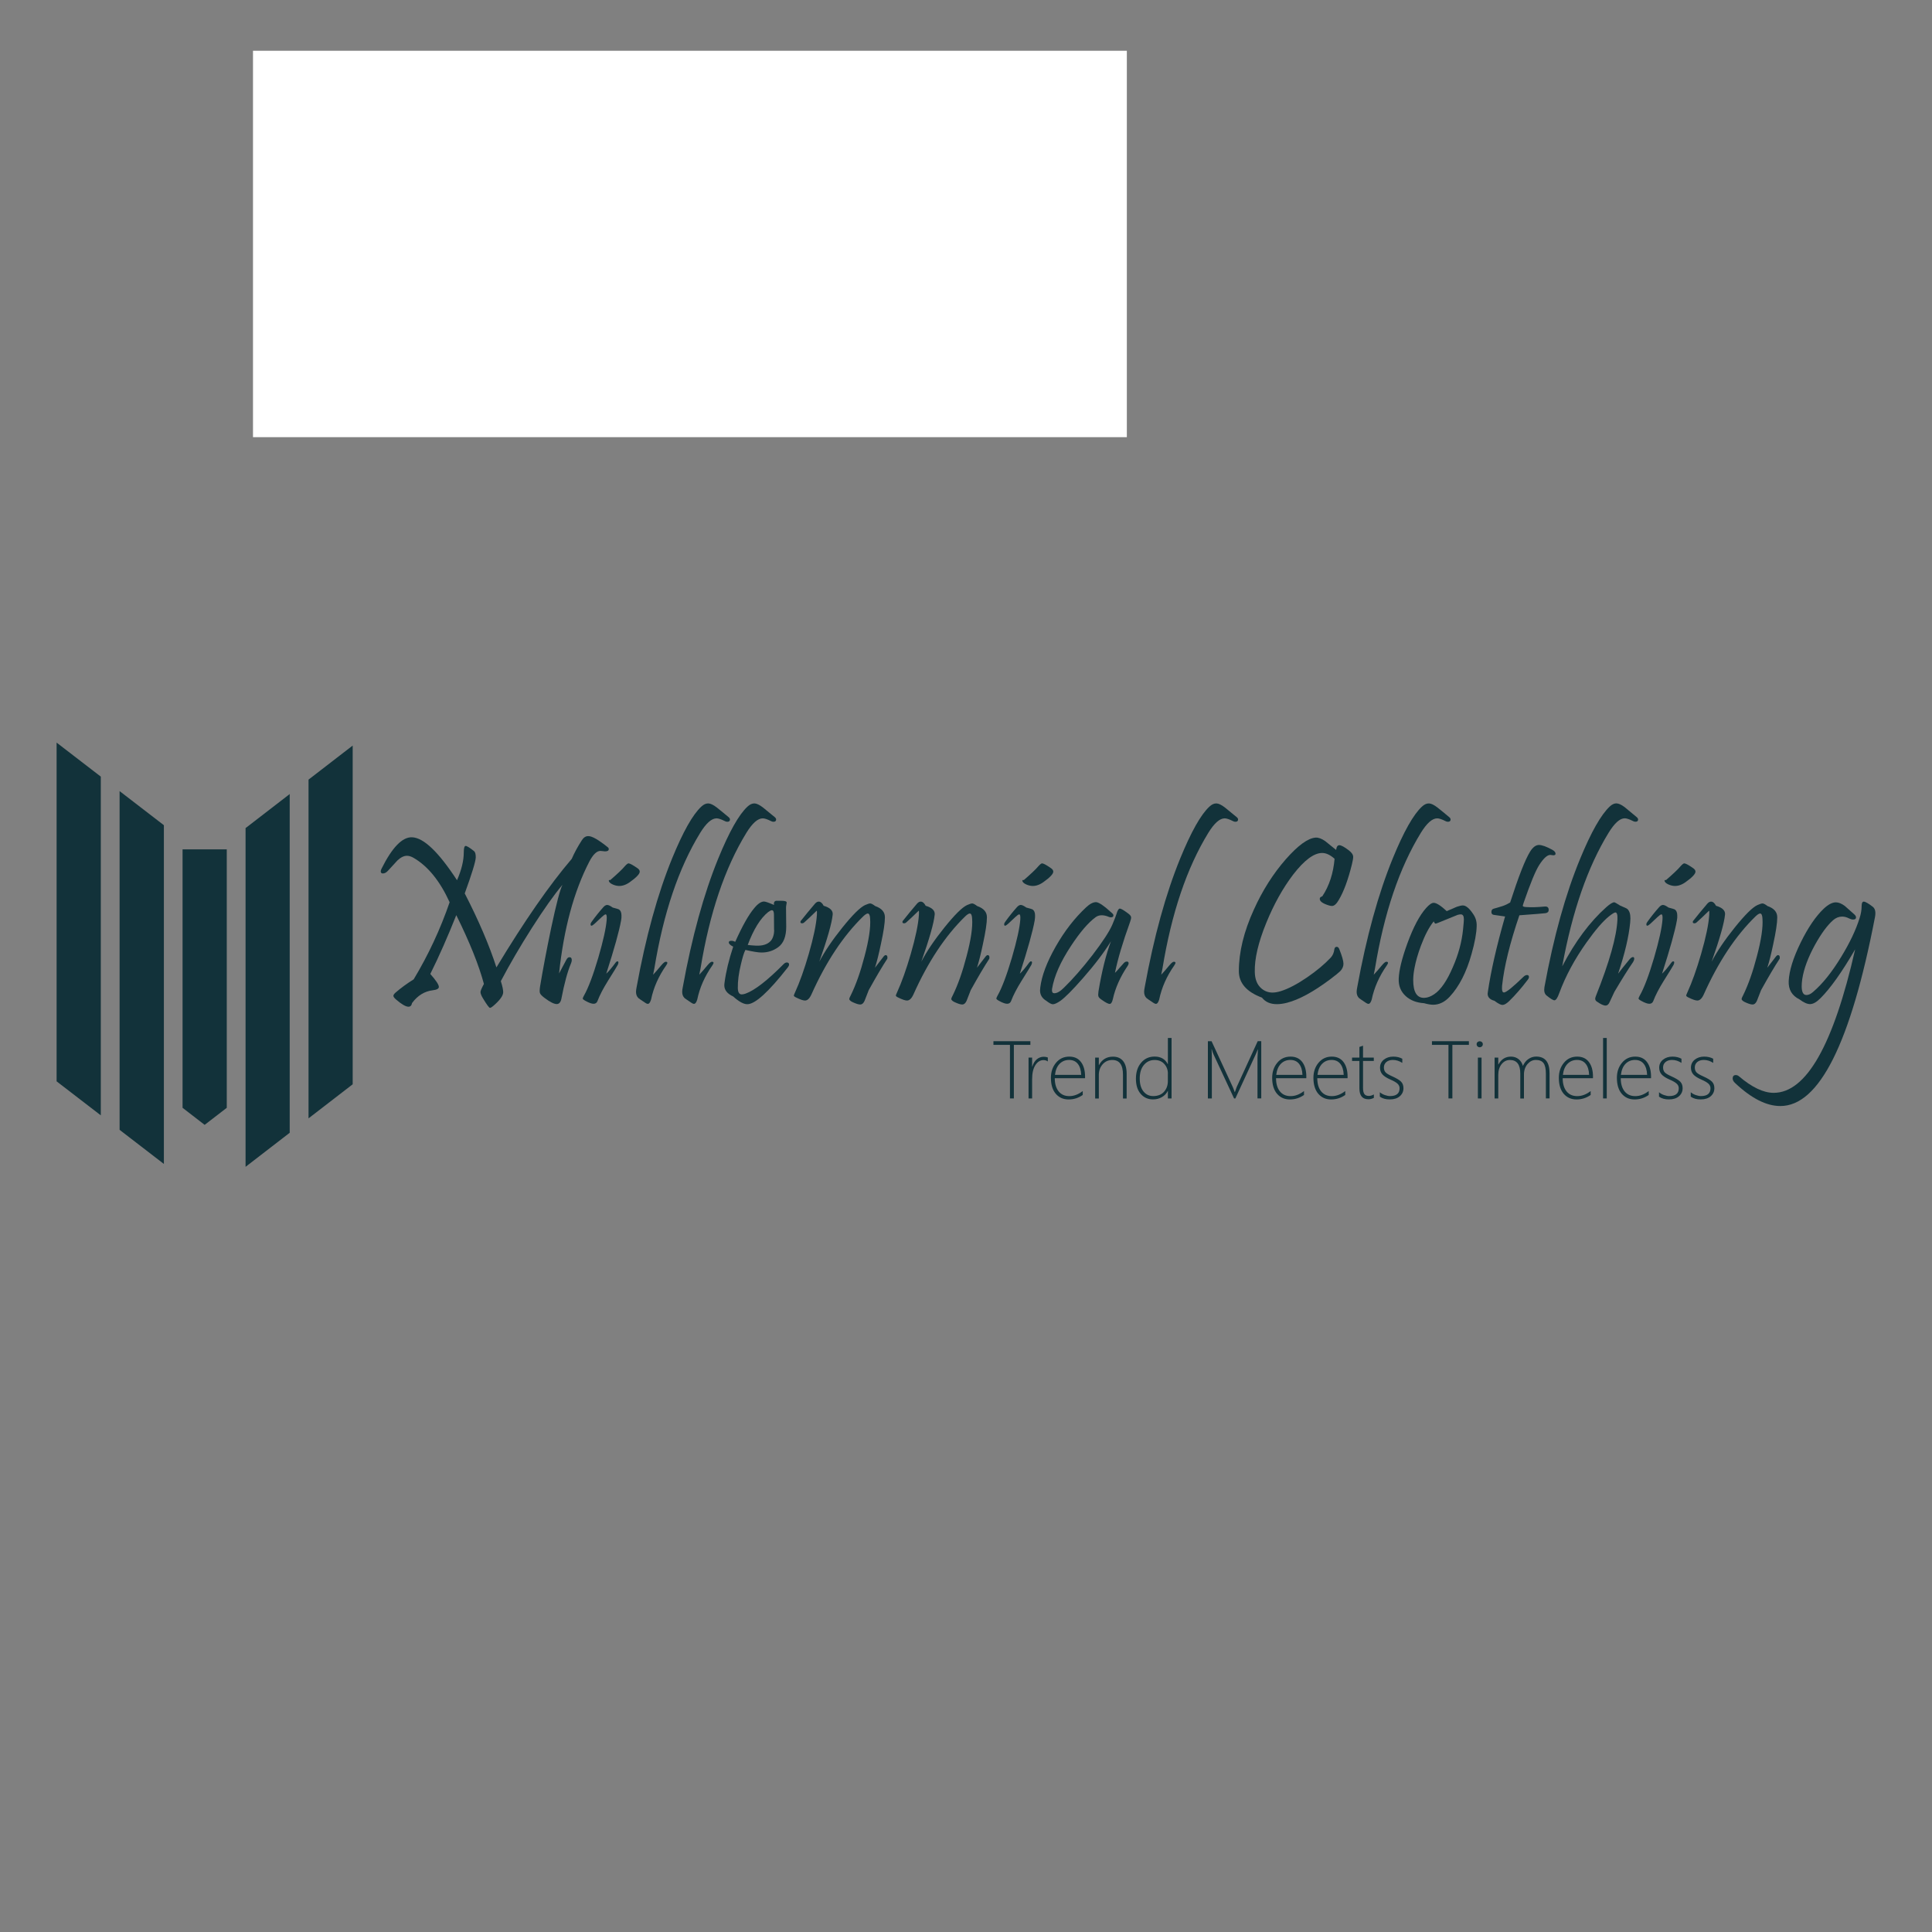 <?xml version="1.0" encoding="utf-8"?>
<!-- Generator: Adobe Illustrator 24.3.0, SVG Export Plug-In . SVG Version: 6.00 Build 0)  -->
<svg version="1.1" id="Layer_1" xmlns="http://www.w3.org/2000/svg" xmlns:xlink="http://www.w3.org/1999/xlink" x="0px" y="0px"
	 viewBox="0 0 4000 4000" style="enable-background:new 0 0 4000 4000;" xml:space="preserve">
<rect x="0" y="0" width="4000" height="4000" fill="#808080" stroke="none"/>
<style type="text/css">
	.st0{fill:#12323A;}
	.st1{fill:#FFFFFF;}
</style>
<g>
	<g>
		<polygon class="st0" points="339.3,1708.5 339.3,2409.8 247.6,2339.2 247.6,1637.9 		"/>
		<polygon class="st0" points="208.7,1607.9 208.7,2309.2 117.2,2238.8 117.2,1537.5 		"/>
		<polygon class="st0" points="469.5,1758.5 469.5,2293.6 423.7,2328.9 378,2293.6 378,1758.5 		"/>
		<polygon class="st0" points="599.8,1644 599.8,2345.3 508.4,2415.8 508.4,1714.5 		"/>
		<polygon class="st0" points="730.2,1543.6 730.2,2244.9 638.8,2315.4 638.8,1614.1 		"/>
	</g>
	<g>
		<g>
			<path class="st0" d="M1258.7,1754.4c1.1,1,1.7,2.1,1.7,3.4c0,3.3-2.6,4.9-7.9,4.9c-1,0-2.5-0.2-4.5-0.5c-2-0.3-3.6-0.5-4.8-0.5
				c-7.7,0-15.5,7.5-23.3,22.6c-31.9,61.9-52.7,138.9-62.4,231.1c3.8-7,8.8-16.5,15-28.2c1.8-3.6,4-5.4,6.6-5.4c3.1,0,4.7,2,4.7,6.1
				c0,2-0.6,4.3-1.7,6.9c-7.2,17-13.8,41.5-19.9,73.4c-1.5,7-4.7,10.6-9.6,10.6c-5.6,0-14-4.3-25.3-12.8c-5.4-4.1-8.5-7.4-9.3-9.8
				c-1-2.3-0.9-7,0.2-14.2c5.9-35.5,13.5-75.5,22.8-120.1c10.8-50.9,18.7-80.9,23.6-90.1c-17.2,20.3-38.3,50.1-63.4,89.4
				c-24.6,38.6-46,75.4-64.3,110.2c3.3,10.2,4.9,17.8,4.9,22.8c0,6.4-5.4,14.6-16.2,24.6c-5.6,5.2-9.2,7.9-11.1,7.9
				c-1.8,0-6.6-6.5-14.5-19.6c-3.4-5.6-5.2-10-5.2-13.3c0-2.3,2.4-7.9,7.1-16.7c-10.5-39-29.5-86.4-57.2-142.4
				c-17.7,44.5-35.6,85.1-53.8,121.8c11.8,13.3,17.7,22.2,17.7,26.8c0,3.6-4.1,5.9-12.3,6.9c-17.2,2-31.6,10.8-43.2,26.5
				c-1,5.1-3.4,7.6-7.4,7.6c-5.6,0-14.2-5-25.8-15c-3.6-3.1-5.4-5.6-5.4-7.6c0-1.8,1.5-4,4.4-6.6c11-9.5,23.5-18.7,37.6-27.5
				c30.4-50.6,55.2-103.8,74.4-159.6c-20-43.9-44.8-74.5-74.4-91.8c-4.9-2.9-9.6-4.4-14-4.4c-6.2,0-12.8,3.2-19.6,9.6
				c-6.4,6.9-12.8,13.8-19.2,20.9c-3.6,4.1-7.3,6.1-11,6.1c-2.9,0-4.4-1.5-4.4-4.4c0-1.5,0.5-3.2,1.5-5.2
				c22.1-44.4,43.2-66.1,63.3-65.3c23.9,0.8,54.9,30.4,93.1,88.9c9.3-21.3,14-40.5,14-57.7c0-8.8,1.3-13.3,3.9-13.3
				c2.5,0,8.2,3.5,17.2,10.6c2.6,2.1,3.8,6.5,3.7,13.3c-0.3,8.5-7.9,33.3-22.8,74.4c28.8,56,50.7,107.1,65.6,153.2
				c57.8-95.9,109.8-170.8,155.9-224.7c5.7-13.1,12.8-26,21.1-38.8c3.6-5.6,7.9-8.3,13-8.3
				C1225.6,1730.8,1239.2,1738.7,1258.7,1754.4z"/>
			<path class="st0" d="M1285.9,1905.7c-3.9,22.1-14.2,58.9-30.7,110.2c4.7-4.3,11.3-12,19.6-23.3c1.1-1.5,2.3-2.2,3.4-2.2
				c2.6,0,2.9,2.3,1,6.9c-0.8,1.8-7.7,13-20.6,33.6c-9.8,15.7-17,29.6-21.6,41.7c-1.5,3.8-4.2,5.6-8.1,5.6c-3.9,0-9.3-1.9-16-5.6
				c-4.3-2.3-6.4-4-6.4-5.2c0-1,0.9-3.1,2.7-6.4c8.8-15.5,18.7-41.6,29.5-78.1c10.3-35.4,16.1-61.6,17.4-78.8c0.5-7.4-0.2-11-2.2-11
				c-1.5,0-4.1,1.8-7.9,5.4l-15.2,14.2c-5.4,4.9-8.1,5.2-8.1,0.7c0-1.3,0.7-2.9,2.2-4.9c7.7-10.8,15.9-21,24.6-30.7
				c2.6-2.8,5.2-4.2,7.6-4.2c2.6,0,6.5,1.8,11.5,5.4c7.5,2,11.7,3.2,12.5,3.7c3.8,2.3,5.6,6.5,5.6,12.8
				C1286.9,1898.5,1286.6,1901.9,1285.9,1905.7z M1320.6,1798.1c2.6,2,3.9,4.2,3.9,6.6c0,4.7-7,12.1-21.1,22.1
				c-9.3,6.4-18.3,8.7-27,6.9c-4.9-1-9.2-2.8-12.8-5.4c-1.1-1-2-2-2.6-3.1c-0.6-1.1-0.7-1.9-0.4-2.6c0.5-0.7,1.5-0.8,2.9-0.5
				c15.1-13.1,25-22.5,29.7-28.2c3.8-4.3,6.5-6.4,8.1-6.4C1304.3,1787.6,1310.7,1791.1,1320.6,1798.1z"/>
			<path class="st0" d="M1508.1,1691.5c2.1,1.6,3.2,3.4,3.2,5.2c0,3.1-1.9,4.7-5.6,4.7c-1.6,0-3.4-0.5-5.2-1.5
				c-7.5-3.8-13.2-5.6-16.9-5.6c-10.3,0-21.6,10-33.9,30c-44.5,72.5-76.2,166.2-95,281.2c-0.5,3.1-1.3,7.3-2.5,12.5
				c3.8-3.9,9.3-10.3,16.7-19.2c4.3-5.1,7.4-7.6,9.3-7.6c4.3,0,4.6,2.5,1,7.6c-15.7,22.4-26.1,45.9-31.2,70.5
				c-1.8,6.1-4.1,9.1-6.9,9.1c-1.3,0-3-0.7-5.2-2.2c-8.4-5.6-13.1-8.8-14.2-9.8c-3.3-3.3-4.9-7.5-4.9-12.8c0-2.6,0.4-5.8,1.2-9.6
				c19-104.3,43.5-193.1,73.4-266.4c22.6-55.3,42.8-91.2,60.6-107.6c4.9-4.6,9.8-6.8,14.7-6.6c4.4,0.2,10.1,2.9,17.2,8.3
				C1492.1,1678.2,1500.1,1684.8,1508.1,1691.5z"/>
			<path class="st0" d="M1603.7,1691.5c2.1,1.6,3.2,3.4,3.2,5.2c0,3.1-1.9,4.7-5.6,4.7c-1.6,0-3.4-0.5-5.2-1.5
				c-7.5-3.8-13.2-5.6-16.9-5.6c-10.3,0-21.6,10-33.9,30c-44.5,72.5-76.2,166.2-95,281.2c-0.5,3.1-1.3,7.3-2.5,12.5
				c3.8-3.9,9.3-10.3,16.7-19.2c4.3-5.1,7.4-7.6,9.3-7.6c4.3,0,4.6,2.5,1,7.6c-15.7,22.4-26.1,45.9-31.2,70.5
				c-1.8,6.1-4.1,9.1-6.9,9.1c-1.3,0-3-0.7-5.2-2.2c-8.3-5.6-13.1-8.8-14.2-9.8c-3.3-3.3-4.9-7.5-4.9-12.8c0-2.6,0.4-5.8,1.2-9.6
				c19-104.3,43.5-193.1,73.4-266.4c22.6-55.3,42.8-91.2,60.6-107.6c4.9-4.6,9.8-6.8,14.7-6.6c4.4,0.2,10.1,2.9,17.2,8.3
				C1587.6,1678.2,1595.6,1684.8,1603.7,1691.5z"/>
			<path class="st0" d="M1631.2,2002.7c-39.8,50.9-67.8,76.4-84,76.4c-7.7,0-17.4-5.3-29.2-16c-12.3-5.7-18.4-13.4-18.4-23.1
				c0-1.8,0.2-3.7,0.5-5.6c2.9-22.4,8.9-47.2,17.9-74.4c-6.1-3.1-9.1-6.1-9.1-8.8c0-2.3,1.7-3.4,5.2-3.4c2.6,0,5.3,0.7,8.1,2.2
				c14.6-32.7,27.7-56,39.3-69.7c7.5-9.2,14.3-13.8,20.4-13.8c2.8,0,9.7,2.4,20.6,7.1c-0.8-4.9,0.6-7.8,4.2-8.6c0.2,0,4,0,11.5,0
				c7,0,10.6,1.2,10.6,3.7c0,0.5-0.2,1.9-0.7,4.2c-0.5,2.3-0.7,4.4-0.7,6.4c0,5.9,0.1,13.2,0.2,21.9c0.2,8.7,0.2,14.5,0.2,17.4
				c0,20.3-5.6,34.5-16.7,42.5c-10.2,7.4-21.6,11-34.4,11c-6.7,0-17.8-1.8-33.4-5.4c-2.8,5.1-5.9,15-9.3,29.7
				c-4.6,18.7-6.7,35.2-6.4,49.6c0.2,8.5,2.9,12.8,8.1,12.8c2,0,4.5-0.5,7.6-1.5c19-6.7,45.4-27.2,79.3-61.4
				c2.1-2.1,4.3-3.2,6.4-3.2c3.1,0,4.7,1.5,4.7,4.4C1633.6,1998.8,1632.8,2000.7,1631.2,2002.7z M1602.4,1894.1
				c0-6.4-1.4-9.6-4.2-9.6c-1.8,0-4.4,1.3-7.9,3.9c-16,12.9-30.1,35.6-42.2,68c3.3,0.5,9,1,17.2,1.5c13.3,0.5,23.2-2.5,29.7-9.1
				c4.9-4.9,7.6-13,8.1-24.3C1602.7,1932.9,1602.4,1922.8,1602.4,1894.1z"/>
			<path class="st0" d="M1836.9,1985.2c-9.8,14.9-22.6,36.5-38.3,64.8c-2.9,7.4-5.8,14.7-8.6,22.1c-2.3,5.1-5.3,7.6-9.1,7.6
				c-2.9,0-7.3-1.2-13-3.7c-6.4-2.6-9.6-5.2-9.6-7.9c0-1.1,1.1-3.7,3.2-7.6c10.6-21.6,20.1-48.5,28.5-80.8
				c9-33.9,12.8-59.8,11.5-77.6c-0.3-7.2-2-10.8-4.9-10.8c-2.1,0-5.3,2-9.6,6.1c-41.3,40.3-76.9,94.1-107.1,161.6
				c-3.8,8.3-8.2,12.5-13.3,12.5c-3.6,0-9.6-2-17.9-6.1c-3.3-1.5-5-2.9-5.2-4.2c0-0.7,0.9-2.9,2.7-6.9c9.5-20.8,18.9-47.1,28.2-79.1
				c10-34.5,15.6-61.5,16.9-80.8c0.3-5.9,0.2-8.8-0.5-8.8c-0.2,0-2.5,2.2-6.9,6.6c-4.4,4.4-10.6,10.2-18.4,17.2
				c-1.5,1.5-3.1,2.2-4.9,2.2c-2.3,0-3.4-0.9-3.4-2.7c0-1.3,0.8-2.8,2.5-4.4c7-9,16.3-20.2,27.7-33.6c2.5-2.8,5-4.2,7.6-4.2
				c3.9,0,7.4,2.9,10.3,8.6c13.3,3.9,19.5,10,18.7,18.2c-1.8,18-11.1,50.5-27.7,97.5c11-21.1,26.9-44.7,47.9-70.8
				c21-26.1,36.5-41.5,46.7-46.3c5.1-2.3,8.7-3.4,10.8-3.4c2.1,0,5.6,1.8,10.3,5.4c13.6,4.7,20.3,12.6,20.1,23.6
				c0,11.5-2.8,29.9-8.3,55.2c-4.4,21-8.5,37.2-12.3,48.9c4.7-6.1,10.8-13.9,18.2-23.6c1.3-1.6,2.6-2.5,3.9-2.5
				c2.5,0,3.7,1.6,3.7,4.7C1837.4,1983.3,1837.3,1984.2,1836.9,1985.2z"/>
			<path class="st0" d="M2048.1,1985.2c-9.8,14.9-22.6,36.5-38.3,64.8c-2.9,7.4-5.8,14.7-8.6,22.1c-2.3,5.1-5.3,7.6-9.1,7.6
				c-2.9,0-7.3-1.2-13-3.7c-6.4-2.6-9.6-5.2-9.6-7.9c0-1.1,1.1-3.7,3.2-7.6c10.6-21.6,20.1-48.5,28.5-80.8
				c9-33.9,12.8-59.8,11.5-77.6c-0.3-7.2-2-10.8-4.9-10.8c-2.1,0-5.3,2-9.6,6.1c-41.3,40.3-76.9,94.1-107.1,161.6
				c-3.8,8.3-8.2,12.5-13.3,12.5c-3.6,0-9.6-2-17.9-6.1c-3.3-1.5-5-2.9-5.2-4.2c0-0.7,0.9-2.9,2.7-6.9c9.5-20.8,18.9-47.1,28.2-79.1
				c10-34.5,15.6-61.5,16.9-80.8c0.3-5.9,0.2-8.8-0.5-8.8c-0.2,0-2.5,2.2-6.9,6.6c-4.4,4.4-10.6,10.2-18.4,17.2
				c-1.5,1.5-3.1,2.2-4.9,2.2c-2.3,0-3.4-0.9-3.4-2.7c0-1.3,0.8-2.8,2.5-4.4c7-9,16.3-20.2,27.7-33.6c2.5-2.8,5-4.2,7.6-4.2
				c3.9,0,7.4,2.9,10.3,8.6c13.3,3.9,19.5,10,18.7,18.2c-1.8,18-11.1,50.5-27.7,97.5c11-21.1,26.9-44.7,47.9-70.8
				c21-26.1,36.5-41.5,46.7-46.3c5.1-2.3,8.7-3.4,10.8-3.4c2.1,0,5.6,1.8,10.3,5.4c13.6,4.7,20.3,12.6,20.1,23.6
				c0,11.5-2.8,29.9-8.3,55.2c-4.4,21-8.5,37.2-12.3,48.9c4.7-6.1,10.8-13.9,18.2-23.6c1.3-1.6,2.6-2.5,3.9-2.5
				c2.5,0,3.7,1.6,3.7,4.7C2048.6,1983.3,2048.4,1984.2,2048.1,1985.2z"/>
			<path class="st0" d="M2142.2,1905.7c-3.9,22.1-14.2,58.9-30.7,110.2c4.7-4.3,11.3-12,19.6-23.3c1.1-1.5,2.3-2.2,3.4-2.2
				c2.6,0,2.9,2.3,1,6.9c-0.8,1.8-7.7,13-20.6,33.6c-9.8,15.7-17,29.6-21.6,41.7c-1.5,3.8-4.2,5.6-8.1,5.6c-3.9,0-9.3-1.9-16-5.6
				c-4.3-2.3-6.4-4-6.4-5.2c0-1,0.9-3.1,2.7-6.4c8.8-15.5,18.7-41.6,29.5-78.1c10.3-35.4,16.1-61.6,17.4-78.8c0.5-7.4-0.2-11-2.2-11
				c-1.5,0-4.1,1.8-7.9,5.4l-15.2,14.2c-5.4,4.9-8.1,5.2-8.1,0.7c0-1.3,0.7-2.9,2.2-4.9c7.7-10.8,15.9-21,24.6-30.7
				c2.6-2.8,5.2-4.2,7.6-4.2c2.6,0,6.5,1.8,11.5,5.4c7.5,2,11.7,3.2,12.5,3.7c3.8,2.3,5.6,6.5,5.6,12.8
				C2143.1,1898.5,2142.8,1901.9,2142.2,1905.7z M2176.8,1798.1c2.6,2,3.9,4.2,3.9,6.6c0,4.7-7,12.1-21.1,22.1
				c-9.3,6.4-18.3,8.7-27,6.9c-4.9-1-9.2-2.8-12.8-5.4c-1.1-1-2-2-2.6-3.1c-0.6-1.1-0.7-1.9-0.4-2.6c0.5-0.7,1.5-0.8,2.9-0.5
				c15.1-13.1,25-22.5,29.7-28.2c3.8-4.3,6.5-6.4,8.1-6.4C2160.6,1787.6,2167,1791.1,2176.8,1798.1z"/>
			<path class="st0" d="M2339.6,1909.1c-15.1,41.7-25.5,76.8-31.2,105.1c2.5-2.3,5.7-5.8,9.7-10.6c4-4.7,6.5-7.5,7.5-8.4
				c2.3-2.9,4.7-4.4,7.4-4.4c2.5,0,3.7,1.2,3.7,3.7c0,1.5-0.7,3.2-2,5.2c-15.4,22.8-25.6,45.8-30.7,69c-1.5,6.5-3.7,9.8-6.6,9.8
				c-2.8,0-7.9-2.6-15.5-7.9c-4.4-2.9-7-5.4-7.6-7.4c-0.8-1.8-0.8-5.4,0-10.8c6.9-41.6,15.5-76.1,25.8-103.6
				c-14.2,23.1-33.6,48.6-58.2,76.6c-21.4,24.4-36.9,39.9-46.4,46.7c-6.9,4.7-12.1,7.1-15.7,7.1c-2.9,0-7.5-2.4-13.5-7.1
				c-8.7-5.2-13-12.4-13-21.6c0-1.8,0.2-3.8,0.5-6.1c2.9-24.2,13.6-52.4,31.9-84.6c18.3-32.2,39.4-59.3,63.1-81.4
				c7.7-7.2,14.6-10.7,20.6-10.6c5.9,0.3,17.1,8.1,33.6,23.3c1.5,1.3,2.2,2.7,2.2,4.2c0,2.6-1.7,3.9-5.2,3.9c-1.3,0-2.5-0.2-3.7-0.7
				c-11.6-4.9-21-4.7-28,0.5c-15.4,11.3-32.4,31.2-51.1,59.7c-21.6,32.7-34.6,62.2-39,88.4c-0.2,1.1-0.2,2.2-0.2,3.2
				c0,4.1,1.6,6.1,4.9,6.1c5.6,0,12.2-3.8,19.9-11.5c18.3-17.8,38-40.3,58.9-67.3c21.4-28,35.2-49.1,41.3-63.3
				c4.4-10.5,7.3-17.8,8.6-22.1c2.1-7.4,4.4-11.1,6.9-11.1c2.5,0,8.2,3.4,17.2,10.1c3.8,2.8,5.8,5.3,6.1,7.6
				C2342.1,1900.8,2341.4,1904.2,2339.6,1909.1z"/>
			<path class="st0" d="M2560.1,1691.5c2.1,1.6,3.2,3.4,3.2,5.2c0,3.1-1.9,4.7-5.6,4.7c-1.6,0-3.4-0.5-5.2-1.5
				c-7.5-3.8-13.2-5.6-16.9-5.6c-10.3,0-21.6,10-33.9,30c-44.5,72.5-76.2,166.2-95,281.2c-0.5,3.1-1.3,7.3-2.5,12.5
				c3.8-3.9,9.3-10.3,16.7-19.2c4.3-5.1,7.4-7.6,9.3-7.6c4.3,0,4.6,2.5,1,7.6c-15.7,22.4-26.1,45.9-31.2,70.5
				c-1.8,6.1-4.1,9.1-6.9,9.1c-1.3,0-3-0.7-5.2-2.2c-8.4-5.6-13.1-8.8-14.2-9.8c-3.3-3.3-4.9-7.5-4.9-12.8c0-2.6,0.4-5.8,1.2-9.6
				c19-104.3,43.5-193.1,73.4-266.4c22.6-55.3,42.8-91.2,60.6-107.6c4.9-4.6,9.8-6.8,14.7-6.6c4.4,0.2,10.1,2.9,17.2,8.3
				C2544,1678.2,2552.1,1684.8,2560.1,1691.5z"/>
			<path class="st0" d="M2799,1789.5c-7.9,31.9-16.9,56.6-27.3,73.9c-4.7,8.2-9.4,12.3-14,12.3c-1.8,0-4-0.4-6.6-1.2
				c-12.4-3.8-18.7-8.3-18.7-13.5c0-2.6,1.7-4.3,5.2-5.2c14.4-21.6,22.9-47.6,25.5-77.8c-9-8-17.5-12-25.5-12
				c-17-0.2-37.2,14.8-60.4,44.9c-21.4,28.2-40,61.6-55.7,100.2c-16.4,40.3-24.2,73.8-23.6,100.7c0.2,15.6,4.8,27.2,14,34.9
				c6.7,5.6,14.3,8.3,22.8,8.3c4.9,0,10.6-1,16.9-2.9c15.7-4.9,33.9-14.4,54.5-28.5c19.6-13.4,36-27.1,49.1-41
				c4.1-4.4,6.5-10.1,7.4-16.9c0.5-3.6,2.1-5.4,4.9-5.4c2.3,0,4,1.5,5.2,4.4c5.9,14.7,8.8,25,8.8,30.7c0,5.4-2.2,10.5-6.6,15.2
				c-2.9,2.9-9.9,8.6-20.9,16.9c-34.7,26-64.5,42.2-89.4,48.6c-7.7,2-14.7,2.9-21.1,2.9c-13.4,0-23.7-4.5-30.7-13.5
				c-31.9-11.9-47.9-30.2-47.9-54.8c0-39.6,10.4-82.2,31.2-127.7c17.8-39.4,39.9-74.2,66.1-104.1c25.2-28.6,45.7-43.5,61.4-44.7
				c5.7-0.5,12.4,1.9,19.9,7.1c1,0.7,8.6,6.8,22.8,18.4c0.8-6.5,3-9.8,6.6-9.8c3.9,0,10.6,3.6,19.9,10.8c5.9,4.6,8.8,9,8.8,13.3
				C2801.7,1776.8,2800.8,1782,2799,1789.5z"/>
			<path class="st0" d="M3000.1,1691.5c2.1,1.6,3.2,3.4,3.2,5.2c0,3.1-1.9,4.7-5.6,4.7c-1.6,0-3.4-0.5-5.2-1.5
				c-7.5-3.8-13.2-5.6-16.9-5.6c-10.3,0-21.6,10-33.9,30c-44.5,72.5-76.2,166.2-95,281.2c-0.5,3.1-1.3,7.3-2.5,12.5
				c3.8-3.9,9.3-10.3,16.7-19.2c4.3-5.1,7.4-7.6,9.3-7.6c4.3,0,4.6,2.5,1,7.6c-15.7,22.4-26.1,45.9-31.2,70.5
				c-1.8,6.1-4.1,9.1-6.9,9.1c-1.3,0-3-0.7-5.2-2.2c-8.4-5.6-13.1-8.8-14.2-9.8c-3.3-3.3-4.9-7.5-4.9-12.8c0-2.6,0.4-5.8,1.2-9.6
				c19-104.3,43.5-193.1,73.4-266.4c22.6-55.3,42.8-91.2,60.6-107.6c4.9-4.6,9.8-6.8,14.7-6.6c4.4,0.2,10.1,2.9,17.2,8.3
				C2984.1,1678.2,2992.1,1684.8,3000.1,1691.5z"/>
			<path class="st0" d="M3057.3,1917.2c-0.3,14.6-3.8,33.9-10.6,57.9c-10.6,38-25.7,67.4-45.2,88.4c-10.3,11.1-21.8,16.7-34.4,16.7
				c-4.9,0-11.2-1.1-18.9-3.2c-15.4-1-27.9-5.8-37.6-14.5c-10.5-9.5-15.4-21.7-14.7-36.6c0.7-17.4,6.6-41.6,17.9-72.7
				c12.4-33.9,25.4-58.3,38.8-73.2c6.4-7.2,11.6-10.8,15.7-10.8c5.6,0,14.6,5.7,27,17.2c3.4-1.6,10.5-4.7,21.1-9.1
				c5.4-1.8,9.5-2.7,12.3-2.7c6.4,0,13.5,6,21.4,17.9C3055.3,1900,3057.6,1908.2,3057.3,1917.2z M3029.1,1924.3
				c1.1-11,1.7-17.9,1.7-20.9c0-6.9-2.1-10.3-6.4-10.3c-1.6,0-3.8,0.3-6.4,1l-38.1,15.5c-4.4,1.8-7,2.7-7.6,2.7
				c-1.3,0-2.6-1.6-3.9-4.7c-9.5,11.6-18.3,28.4-26.5,50.3c-6.4,17.2-10.8,32.6-13.3,46.2c-1.8,9.2-2.7,17.5-2.7,25
				c0,25.2,7.8,37.5,23.3,36.8c6.2-0.2,12.9-2.6,20.1-7.4c13.8-9.3,26.6-28,38.6-56C3019.4,1976.3,3026.5,1950.2,3029.1,1924.3z"/>
			<path class="st0" d="M3213.7,1759.3c4.6,2.5,6.9,5.2,6.9,8.3c0,2.1-1.6,3.2-4.7,3.2c-0.7,0-1.7-0.1-3.1-0.4
				c-1.4-0.2-2.4-0.4-3.1-0.4c-6.2,0-13.8,6.8-22.6,20.4c-7.9,12.1-18.7,38.5-32.7,79.1c-1.3,3.6-1.8,5.7-1.5,6.4
				c0.5,1.1,2.6,1.8,6.4,2c9.7,0.8,22.6,0.5,38.8-1c5.6-0.5,8.3,1.9,8.3,7.1c0,3.6-2.1,5.8-6.4,6.6c-3.4,0.5-21.5,2-54.3,4.4
				c-19.6,57.5-31.6,106.1-35.8,145.9c-0.2,2.1-0.2,4-0.2,5.6c0,5.6,1.4,8.3,4.2,8.3c4.4,0,17.8-10.7,40-32.2
				c2.6-2.6,5.2-3.9,7.6-3.9c2.1,0,3.4,0.9,3.9,2.7c0.5,2-0.2,4.3-2.2,6.9c-13.3,17.5-26.3,32.4-39,44.7c-5.4,5.1-9.9,7.6-13.5,7.6
				c-3.6,0-9.2-2.9-16.7-8.6c-9.3-2.5-14-7.4-14-14.7c0-1.1,0.2-2.5,0.5-3.9c6.1-42.2,17.9-94.2,35.6-155.9
				c-8.7-1.1-16.5-2.3-23.6-3.4c-3.1-0.5-4.7-2.5-4.7-5.9c0-3.8,1.6-6.1,4.9-6.9c3.3-0.8,9.3-2.6,18.2-5.4
				c5.4-1.8,10.6-4.3,15.7-7.4c17.5-54.2,31.3-89.3,41.3-105.3c5.7-9.2,11.9-13.8,18.4-13.8
				C3192.7,1749.5,3201.8,1752.8,3213.7,1759.3z"/>
			<path class="st0" d="M3388.3,1691.5c2.1,1.6,3.2,3.4,3.2,5.4c0,2.9-1.9,4.4-5.6,4.4c-1.6,0-3.4-0.5-5.2-1.5
				c-7.5-3.8-13.2-5.6-16.9-5.6c-10,0-21.1,10-33.4,30c-43.2,70.4-75.2,162.6-96,276.5c26.7-51.2,57.2-92.2,91.6-122.8
				c7.4-6.5,12.8-9.8,16.2-9.8c1,0,5.1,2.3,12.3,6.9c8.7,3.6,13.6,5.9,14.7,6.9c4.3,3.8,6.4,10.3,6.4,19.6c0,2.6-0.2,5.5-0.5,8.6
				c-2.8,29.1-11.1,64.4-25,105.8c5.1-6.9,13.1-16.9,24.1-30.2c2.6-2.8,4.8-4.2,6.6-4.2c1.8,0,2.7,1.1,2.7,3.2
				c0,2.5-1.1,5.2-3.2,8.3c-9.5,13.7-22.1,33.9-37.8,60.4c-1.3,2.6-4.5,9.5-9.6,20.6c-2.1,5.2-5.1,7.9-8.8,7.9
				c-4.3,0-10.4-2.9-18.4-8.6c-3.3-2.3-3.8-5.9-1.7-10.8c28.2-70.7,43.1-123.5,44.7-158.4c0.5-10-0.9-15-4.2-15
				c-2.1,0-6.6,2.8-13.5,8.3c-12.6,10.2-28.1,28.2-46.4,54c-24.2,34.1-43,68.8-56.2,104.4c-3.6,10.2-7,15.2-10.1,15.2
				c-2.8,0-8.3-3.4-16.5-10.1c-4.1-3.4-5.5-9.2-4.2-17.2c19-103.9,43.7-192.8,74.2-266.4c22.6-54.8,43-90.7,61.1-107.6
				c4.6-4.3,9.1-6.4,13.5-6.4c4.6,0,10.4,2.6,17.4,7.9C3371.9,1678.1,3380.1,1684.8,3388.3,1691.5z"/>
			<path class="st0" d="M3471.8,1905.7c-3.9,22.1-14.2,58.9-30.7,110.2c4.7-4.3,11.3-12,19.6-23.3c1.1-1.5,2.3-2.2,3.4-2.2
				c2.6,0,2.9,2.3,1,6.9c-0.8,1.8-7.7,13-20.6,33.6c-9.8,15.7-17,29.6-21.6,41.7c-1.5,3.8-4.2,5.6-8.1,5.6c-3.9,0-9.3-1.9-16-5.6
				c-4.3-2.3-6.4-4-6.4-5.2c0-1,0.9-3.1,2.7-6.4c8.8-15.5,18.7-41.6,29.5-78.1c10.3-35.4,16.1-61.6,17.4-78.8c0.5-7.4-0.2-11-2.2-11
				c-1.5,0-4.1,1.8-7.9,5.4l-15.2,14.2c-5.4,4.9-8.1,5.2-8.1,0.7c0-1.3,0.7-2.9,2.2-4.9c7.7-10.8,15.9-21,24.6-30.7
				c2.6-2.8,5.2-4.2,7.6-4.2c2.6,0,6.5,1.8,11.5,5.4c7.5,2,11.7,3.2,12.5,3.7c3.8,2.3,5.6,6.5,5.6,12.8
				C3472.8,1898.5,3472.5,1901.9,3471.8,1905.7z M3506.4,1798.1c2.6,2,3.9,4.2,3.9,6.6c0,4.7-7,12.1-21.1,22.1
				c-9.3,6.4-18.3,8.7-27,6.9c-4.9-1-9.2-2.8-12.8-5.4c-1.1-1-2-2-2.6-3.1c-0.6-1.1-0.7-1.9-0.4-2.6c0.5-0.7,1.5-0.8,2.9-0.5
				c15.1-13.1,25-22.5,29.7-28.2c3.8-4.3,6.5-6.4,8.1-6.4C3490.2,1787.6,3496.6,1791.1,3506.4,1798.1z"/>
			<path class="st0" d="M3684.4,1985.2c-9.8,14.9-22.6,36.5-38.3,64.8c-2.9,7.4-5.8,14.7-8.6,22.1c-2.3,5.1-5.3,7.6-9.1,7.6
				c-2.9,0-7.3-1.2-13-3.7c-6.4-2.6-9.6-5.2-9.6-7.9c0-1.1,1.1-3.7,3.2-7.6c10.6-21.6,20.1-48.5,28.5-80.8
				c9-33.9,12.8-59.8,11.5-77.6c-0.3-7.2-2-10.8-4.9-10.8c-2.1,0-5.3,2-9.6,6.1c-41.3,40.3-76.9,94.1-107.1,161.6
				c-3.8,8.3-8.2,12.5-13.3,12.5c-3.6,0-9.6-2-17.9-6.1c-3.3-1.5-5-2.9-5.2-4.2c0-0.7,0.9-2.9,2.7-6.9c9.5-20.8,18.9-47.1,28.2-79.1
				c10-34.5,15.6-61.5,16.9-80.8c0.3-5.9,0.2-8.8-0.5-8.8c-0.2,0-2.5,2.2-6.9,6.6c-4.4,4.4-10.6,10.2-18.4,17.2
				c-1.5,1.5-3.1,2.2-4.9,2.2c-2.3,0-3.4-0.9-3.4-2.7c0-1.3,0.8-2.8,2.5-4.4c7-9,16.3-20.2,27.7-33.6c2.5-2.8,5-4.2,7.6-4.2
				c3.9,0,7.4,2.9,10.3,8.6c13.3,3.9,19.5,10,18.7,18.2c-1.8,18-11.1,50.5-27.7,97.5c11-21.1,26.9-44.7,47.9-70.8
				c21-26.1,36.5-41.5,46.7-46.3c5.1-2.3,8.7-3.4,10.8-3.4c2.1,0,5.6,1.8,10.3,5.4c13.6,4.7,20.3,12.6,20.1,23.6
				c0,11.5-2.8,29.9-8.3,55.2c-4.4,21-8.5,37.2-12.3,48.9c4.7-6.1,10.8-13.9,18.2-23.6c1.3-1.6,2.6-2.5,3.9-2.5
				c2.5,0,3.7,1.6,3.7,4.7C3684.9,1983.3,3684.8,1984.2,3684.4,1985.2z"/>
			<path class="st0" d="M3881.9,1899c-50.3,260.8-115.6,391.1-195.9,390.9c-29,0-60.3-16-94-47.9c-3.1-2.9-4.7-6-4.7-9.1
				c0-4.7,2.2-7.1,6.6-7.1c2.3,0,4.5,0.9,6.6,2.7c26.7,22.7,50.6,34.1,71.7,34.1c67.4,0,123.7-99,168.7-297.1
				c-27.3,47-51.2,80.6-71.5,100.9c-8.2,8.3-15.5,12.5-21.9,12.5c-5.9,0-13.2-3.3-21.9-9.8c-15.6-7.7-23-20.3-22.3-37.8
				c1-21.4,9.2-48,24.8-79.8c15.2-30.9,31.1-54.3,47.6-70c9.3-8.8,17.8-13.3,25.3-13.3c5.6,0,11.7,2.5,18.4,7.4
				c1,0.8,7.5,6.6,19.6,17.4c2.5,2.1,3.7,4.3,3.7,6.4c0,2.9-2,4.4-5.9,4.4c-2.5,0-5.2-0.7-8.3-2.2c-4.9-2.6-9.7-3.9-14.5-3.9
				c-6.9,0-13.1,2.5-18.7,7.4c-12,10.5-24.5,27.5-37.6,51.1c-14.2,25.9-23,49.4-26.3,70.7c-0.8,5.7-1.2,10.7-1.2,15
				c0,12.1,3.3,18.2,9.8,18.2c4.4,0,9.1-2.2,14-6.6c19.5-16.7,38.8-40.8,58-72.4c17.8-29.1,30.5-55.9,38.1-80.3
				c2.8-8.7,4.2-16.9,4.2-24.8c0-6.2,1.5-9.3,4.4-9.3c3.1,0,9.2,3.4,18.2,10.3C3882.4,1881,3884,1888.4,3881.9,1899z"/>
		</g>
		<g>
			<path class="st0" d="M2099.1,2163.3v110.9h-8.1v-110.9h-34.2v-7.6h76.5v7.6H2099.1z"/>
			<path class="st0" d="M2169.4,2197.6c-2.6-1.8-5.5-2.8-8.9-2.8c-6.7,0-12.3,3.4-16.8,10.3c-4.5,6.9-6.8,16.7-6.8,29.4v39.7h-7.4
				v-84.6h7.4v18.7h0.4c1.9-6.4,4.9-11.4,9.1-15c4.2-3.6,9.1-5.4,14.6-5.4c3.1,0,5.9,0.5,8.4,1.5V2197.6z"/>
			<path class="st0" d="M2183.8,2232.3c0,11.6,2.7,20.7,8,27.3c5.4,6.6,12.7,9.8,22.1,9.8c9.5,0,18.7-3.5,27.8-10.5v8.1
				c-8.8,6.2-18.5,9.3-29.3,9.3c-10.9,0-19.7-3.9-26.5-11.7c-6.7-7.8-10.1-18.9-10.1-33.1c0-12.3,3.5-22.7,10.6-31.2
				s16.2-12.7,27.4-12.7c10.5,0,18.6,3.7,24.2,11.1c5.6,7.4,8.5,17.5,8.5,30.2v3.4H2183.8z M2238.5,2225.4c-0.4-9.8-2.7-17.4-7-22.8
				c-4.3-5.4-10.3-8.1-18-8.1c-8,0-14.5,2.7-19.7,8c-5.2,5.3-8.4,12.9-9.6,22.9H2238.5z"/>
			<path class="st0" d="M2325,2274.2V2225c0-20.3-7.3-30.4-22-30.4c-8.2,0-14.9,3-20.1,8.9c-5.3,6-7.9,13.4-7.9,22.2v48.6h-7.6
				v-84.6h7.6v15.4h0.4c6.2-11.6,15.8-17.4,28.9-17.4c9.1,0,16.1,3,21,9.1c4.8,6.1,7.3,14.8,7.3,26v51.5H2325z"/>
			<path class="st0" d="M2418,2274.2v-15.4h-0.3c-2.8,5.4-6.8,9.6-12.2,12.7c-5.4,3.1-11.5,4.7-18.3,4.7c-10.4,0-18.9-3.8-25.5-11.4
				c-6.6-7.6-9.9-18.1-9.9-31.5c0-13.6,3.6-24.7,10.8-33.1c7.2-8.5,16.5-12.7,28-12.7c12.6,0,21.7,5.2,27.1,15.6h0.3V2149h7.6v125.2
				H2418z M2418,2222.8c0-7.9-2.5-14.5-7.5-20c-5-5.5-11.7-8.2-20.1-8.2c-8.9,0-16.2,3.4-22,10.2c-5.8,6.8-8.7,16.2-8.7,28
				c0,11.7,2.6,20.7,7.8,27c5.2,6.4,11.9,9.5,20.1,9.5c9.6,0,17.1-3,22.4-8.9c5.3-6,7.9-13.3,7.9-21.9V2222.8z"/>
			<path class="st0" d="M2603.5,2274.2v-84.1c0-2,0.3-7.9,0.9-17.4h-0.3c-1.7,4.4-3.2,7.9-4.3,10.3l-42.1,91.2h-2.7l-42.3-90.7
				c-1.4-2.9-2.7-6.6-3.9-11.2h-0.4c0.4,5.3,0.6,10.6,0.6,15.8v86.1h-8.2v-118.5h7.6l44.2,95.5c0.3,0.5,0.6,1.3,0.9,2.2
				c0.3,0.9,0.7,1.9,1.1,2.8c0.6,1.4,1.1,3,1.7,4.7h0.5l0.9-2.6c0.1-0.3,1-2.9,2.8-7.9l43.5-94.8h7.3v118.5H2603.5z"/>
			<path class="st0" d="M2641.9,2232.3c0,11.6,2.7,20.7,8,27.3c5.4,6.6,12.7,9.8,22.1,9.8c9.5,0,18.7-3.5,27.8-10.5v8.1
				c-8.8,6.2-18.5,9.3-29.3,9.3c-10.9,0-19.7-3.9-26.5-11.7c-6.7-7.8-10.1-18.9-10.1-33.1c0-12.3,3.5-22.7,10.6-31.2
				c7-8.5,16.2-12.7,27.4-12.7c10.5,0,18.6,3.7,24.2,11.1c5.6,7.4,8.5,17.5,8.5,30.2v3.4H2641.9z M2696.6,2225.4
				c-0.4-9.8-2.7-17.4-7-22.8c-4.3-5.4-10.3-8.1-18-8.1c-8,0-14.5,2.7-19.7,8c-5.2,5.3-8.4,12.9-9.6,22.9H2696.6z"/>
			<path class="st0" d="M2727.3,2232.3c0,11.6,2.7,20.7,8,27.3c5.4,6.6,12.7,9.8,22.1,9.8c9.5,0,18.7-3.5,27.8-10.5v8.1
				c-8.8,6.2-18.5,9.3-29.3,9.3c-10.9,0-19.7-3.9-26.5-11.7c-6.7-7.8-10.1-18.9-10.1-33.1c0-12.3,3.5-22.7,10.6-31.2
				s16.2-12.7,27.4-12.7c10.5,0,18.6,3.7,24.2,11.1c5.6,7.4,8.5,17.5,8.5,30.2v3.4H2727.3z M2782,2225.4c-0.4-9.8-2.7-17.4-7-22.8
				c-4.3-5.4-10.3-8.1-18-8.1c-8,0-14.5,2.7-19.7,8c-5.2,5.3-8.4,12.9-9.6,22.9H2782z"/>
			<path class="st0" d="M2844.4,2273.1c-4,1.9-7.7,2.8-11.2,2.8c-12.5,0-18.7-7.5-18.7-22.5v-56.8h-15.2v-7h15.2v-22
				c1.2-0.5,2.4-0.9,3.7-1.3c1.3-0.4,2.6-0.8,3.8-1.3v24.6h22.3v7h-22.3v55.8c0,5.8,0.9,10,2.8,12.7c1.8,2.6,5,3.9,9.4,3.9
				c3.1,0,6.5-1,10.2-3.1V2273.1z"/>
			<path class="st0" d="M2856.8,2270.5v-9.1c2.9,2.4,6.3,4.4,10.4,5.8c4.1,1.4,7.6,2.1,10.6,2.1c13.3,0,19.9-5.4,19.9-16.2
				c0-3.8-1.5-7-4.4-9.6c-2.9-2.6-7.6-5.4-14.2-8.2c-8.1-3.5-13.7-7.2-17-10.9c-3.3-3.8-4.9-8.4-4.9-13.8c0-6.9,2.6-12.4,7.9-16.7
				c5.3-4.2,11.8-6.3,19.5-6.3c7.2,0,13.5,1.5,18.7,4.4v8.6c-6.3-4.1-12.8-6.1-19.5-6.1c-5.6,0-10,1.4-13.5,4.3
				c-3.4,2.9-5.1,6.6-5.1,11.3c0,4,1.1,7.3,3.2,9.8c2.1,2.5,6.9,5.4,14.2,8.6c8.8,4,14.9,7.6,18.2,11c3.3,3.4,4.9,7.9,4.9,13.5
				c0,6.7-2.5,12.2-7.5,16.6c-5,4.4-12,6.6-20.8,6.6C2869.1,2276.3,2862.3,2274.4,2856.8,2270.5z"/>
			<path class="st0" d="M3007,2163.3v110.9h-8.1v-110.9h-34.2v-7.6h76.5v7.6H3007z"/>
			<path class="st0" d="M3063.5,2168.3c-1.7,0-3.1-0.6-4.4-1.8c-1.3-1.2-1.9-2.7-1.9-4.6c0-1.8,0.6-3.2,1.9-4.4
				c1.3-1.1,2.7-1.7,4.4-1.7c1.7,0,3.2,0.5,4.5,1.6c1.3,1.1,2,2.6,2,4.5c0,1.8-0.6,3.3-1.9,4.6
				C3066.7,2167.7,3065.2,2168.3,3063.5,2168.3z M3059.8,2274.2v-84.6h7.6v84.6H3059.8z"/>
			<path class="st0" d="M3200.6,2274.2v-50.9c0-10.7-1.7-18.1-5-22.4c-3.3-4.3-8.6-6.4-15.8-6.4c-6.7,0-12.4,2.9-17.3,8.6
				c-4.8,5.7-7.3,12.9-7.3,21.6v49.6h-7.6v-51.5c0-18.8-7.2-28.2-21.5-28.2c-6.9,0-12.6,2.9-17.2,8.6c-4.6,5.8-6.9,13.2-6.9,22.3
				v48.7h-7.6v-84.6h7.6v14.1h0.4c5.9-10.8,14.5-16.1,25.9-16.1c6.2,0,11.4,1.8,15.8,5.3c4.4,3.5,7.3,8.2,8.9,14
				c2.7-6.1,6.4-10.9,11.4-14.3c4.9-3.4,10.3-5.1,16-5.1c18.5,0,27.8,11.4,27.8,34.3v52.3H3200.6z"/>
			<path class="st0" d="M3235.4,2232.3c0,11.6,2.7,20.7,8,27.3c5.4,6.6,12.7,9.8,22.1,9.8c9.5,0,18.7-3.5,27.8-10.5v8.1
				c-8.8,6.2-18.5,9.3-29.3,9.3c-10.9,0-19.7-3.9-26.5-11.7c-6.7-7.8-10.1-18.9-10.1-33.1c0-12.3,3.5-22.7,10.6-31.2
				c7-8.5,16.2-12.7,27.4-12.7c10.5,0,18.6,3.7,24.2,11.1c5.6,7.4,8.5,17.5,8.5,30.2v3.4H3235.4z M3290.1,2225.4
				c-0.4-9.8-2.7-17.4-7-22.8c-4.3-5.4-10.3-8.1-18-8.1c-8,0-14.5,2.7-19.7,8c-5.2,5.3-8.4,12.9-9.6,22.9H3290.1z"/>
			<path class="st0" d="M3319,2274.2V2149h7.6v125.2H3319z"/>
			<path class="st0" d="M3355.6,2232.3c0,11.6,2.7,20.7,8,27.3c5.4,6.6,12.7,9.8,22.1,9.8c9.5,0,18.7-3.5,27.8-10.5v8.1
				c-8.8,6.2-18.5,9.3-29.3,9.3c-10.9,0-19.7-3.9-26.5-11.7c-6.7-7.8-10.1-18.9-10.1-33.1c0-12.3,3.5-22.7,10.6-31.2
				s16.2-12.7,27.4-12.7c10.5,0,18.6,3.7,24.2,11.1c5.6,7.4,8.5,17.5,8.5,30.2v3.4H3355.6z M3410.2,2225.4c-0.4-9.8-2.7-17.4-7-22.8
				c-4.3-5.4-10.3-8.1-18-8.1c-8,0-14.5,2.7-19.7,8c-5.2,5.3-8.4,12.9-9.6,22.9H3410.2z"/>
			<path class="st0" d="M3434.8,2270.5v-9.1c2.9,2.4,6.3,4.4,10.4,5.8c4.1,1.4,7.6,2.1,10.6,2.1c13.3,0,19.9-5.4,19.9-16.2
				c0-3.8-1.5-7-4.4-9.6c-2.9-2.6-7.6-5.4-14.2-8.2c-8.1-3.5-13.7-7.2-17-10.9c-3.3-3.8-4.9-8.4-4.9-13.8c0-6.9,2.6-12.4,7.9-16.7
				c5.3-4.2,11.8-6.3,19.5-6.3c7.2,0,13.5,1.5,18.7,4.4v8.6c-6.3-4.1-12.8-6.1-19.5-6.1c-5.6,0-10,1.4-13.5,4.3
				c-3.4,2.9-5.1,6.6-5.1,11.3c0,4,1.1,7.3,3.2,9.8c2.1,2.5,6.9,5.4,14.2,8.6c8.8,4,14.9,7.6,18.2,11c3.3,3.4,4.9,7.9,4.9,13.5
				c0,6.7-2.5,12.2-7.5,16.6c-5,4.4-12,6.6-20.8,6.6C3447.1,2276.3,3440.3,2274.4,3434.8,2270.5z"/>
			<path class="st0" d="M3500.5,2270.5v-9.1c2.9,2.4,6.3,4.4,10.4,5.8c4.1,1.4,7.6,2.1,10.6,2.1c13.3,0,19.9-5.4,19.9-16.2
				c0-3.8-1.5-7-4.4-9.6c-2.9-2.6-7.6-5.4-14.2-8.2c-8.1-3.5-13.7-7.2-17-10.9c-3.3-3.8-4.9-8.4-4.9-13.8c0-6.9,2.6-12.4,7.9-16.7
				c5.3-4.2,11.8-6.3,19.5-6.3c7.2,0,13.5,1.5,18.7,4.4v8.6c-6.3-4.1-12.8-6.1-19.5-6.1c-5.6,0-10,1.4-13.5,4.3
				c-3.4,2.9-5.1,6.6-5.1,11.3c0,4,1.1,7.3,3.2,9.8c2.1,2.5,6.9,5.4,14.2,8.6c8.8,4,14.9,7.6,18.2,11c3.3,3.4,4.9,7.9,4.9,13.5
				c0,6.7-2.5,12.2-7.5,16.6c-5,4.4-12,6.6-20.8,6.6C3512.8,2276.3,3506,2274.4,3500.5,2270.5z"/>
		</g>
	</g>
</g>
<rect x="523.8" y="105.1" class="st1" width="1809.2" height="800"/>
</svg>
